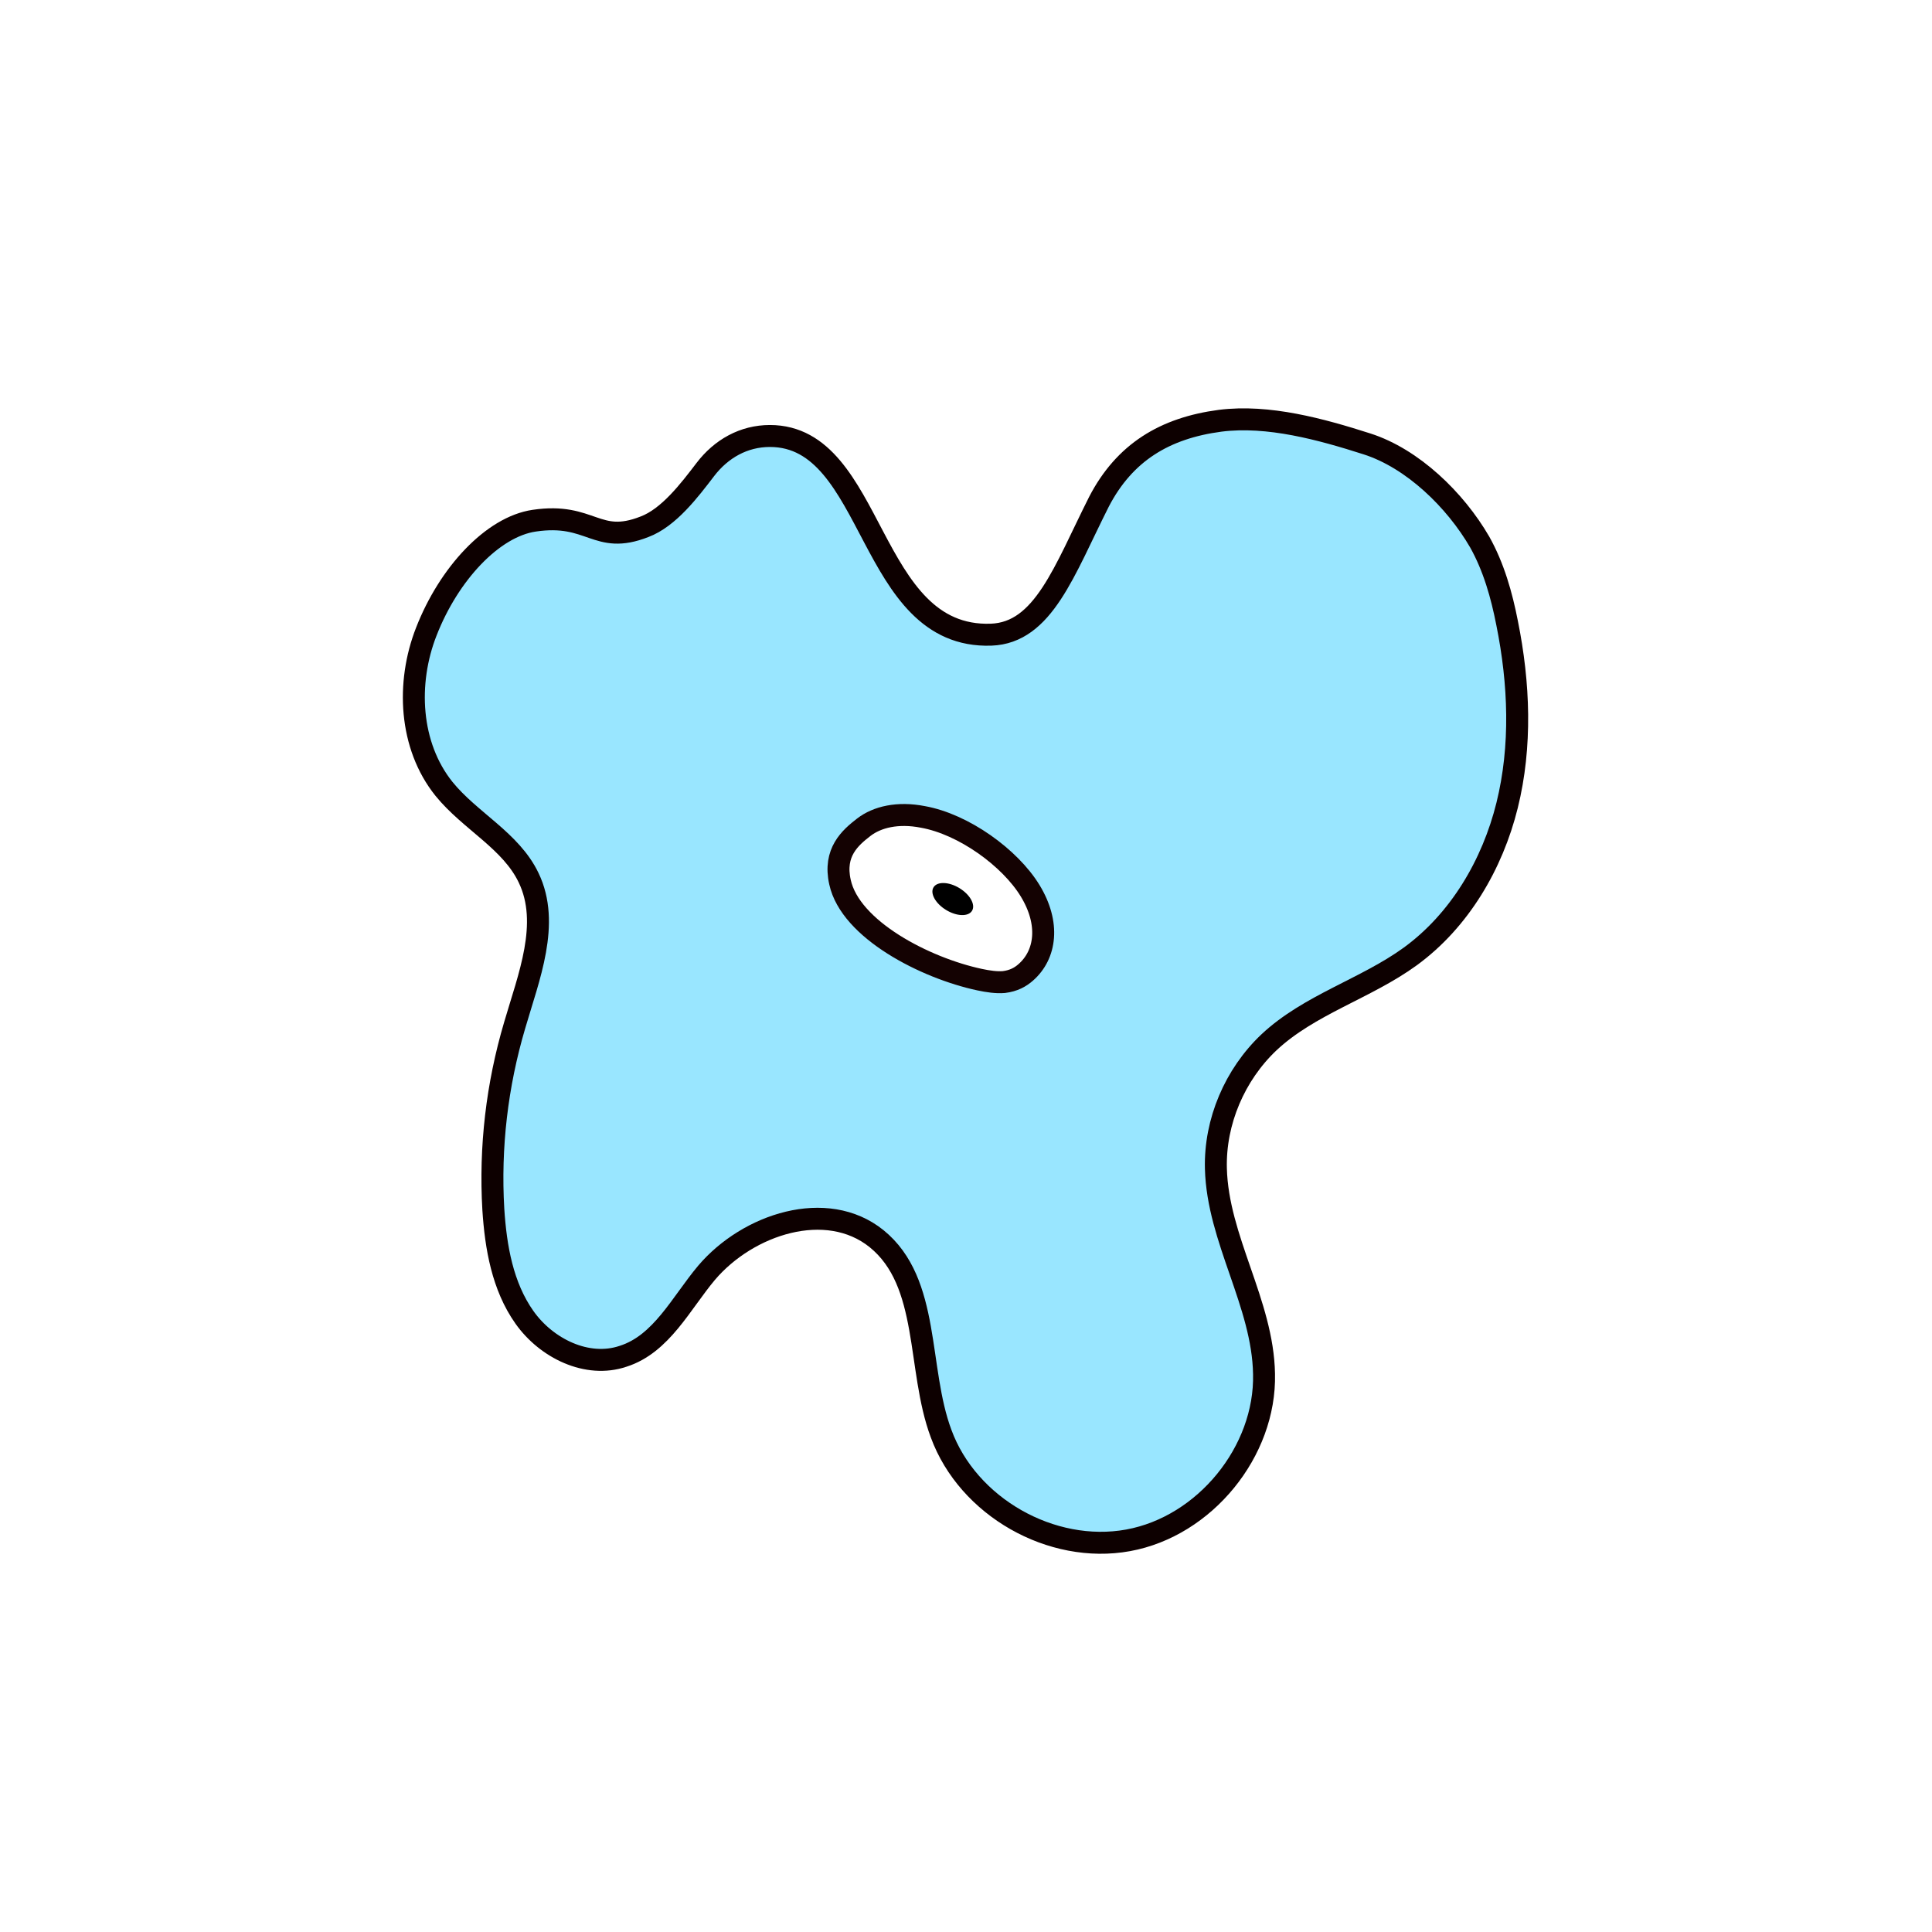 <svg width="1760" height="1760" viewBox="0 0 1760 1760" fill="none" xmlns="http://www.w3.org/2000/svg">
<rect width="1760" height="1760" fill="white"/>
<path d="M701.384 397.173C677.518 397.173 656.983 408.832 642.553 427.708C628.123 446.585 609.252 471.57 587.052 479.898C543.206 497.109 538.766 466.573 486.595 474.346C448.854 479.898 408.894 522.648 388.359 575.392C370.044 622.029 372.818 679.215 404.454 718.634C428.319 748.06 465.505 765.827 481.6 799.694C501.58 841.334 481.6 890.192 468.835 934.053C452.74 988.463 446.079 1045.09 449.409 1101.72C451.629 1136.15 457.735 1171.68 477.715 1199.99C497.696 1228.31 534.881 1246.63 567.626 1235.53C602.592 1224.42 620.352 1187.22 643.662 1159.46C681.403 1115.05 752.999 1091.73 798.509 1128.37C847.905 1168.35 835.14 1246.63 857.34 1306.04C881.76 1372.66 957.797 1415.97 1027.73 1403.2C1097.66 1390.43 1153.16 1322.14 1151.5 1251.63C1150.39 1187.23 1109.31 1128.93 1107.65 1064.52C1106.54 1021.77 1124.85 979.024 1155.93 949.598C1192.57 915.176 1244.18 900.74 1284.7 871.315C1329.65 838.558 1359.62 787.479 1372.94 733.625C1386.26 679.77 1384.04 622.585 1372.94 567.62C1367.95 542.08 1360.73 516.541 1347.97 493.778C1325.77 455.469 1286.92 417.715 1245.29 404.39C1203.67 391.065 1155.38 377.741 1111.53 383.293C1061.03 389.955 1024.4 412.163 1001.09 457.134C969.453 519.872 950.582 576.503 902.851 578.168C789.629 582.055 797.955 397.173 701.384 397.173Z" fill="#99E6FF" stroke="#0D0000" stroke-width="20" stroke-miterlimit="10"/>
<path d="M765.211 803.58C774.646 846.886 842.911 881.864 892.306 892.412C900.077 894.078 907.846 895.188 914.506 894.633C923.387 893.522 929.493 890.192 934.488 885.75C952.803 869.649 956.688 841.333 938.373 811.353C920.058 781.372 877.877 750.836 840.691 744.174C817.936 739.732 799.065 744.174 786.855 753.612C774.645 763.05 759.106 776.375 765.211 803.58Z" fill="white" stroke="#140202" stroke-width="20" stroke-miterlimit="10"/>
<path d="M885.497 829.69C888.843 824.189 883.699 814.948 874.01 809.052C864.32 803.157 853.753 802.838 850.408 808.34C847.063 813.841 852.206 823.08 861.896 828.976C871.585 834.871 882.152 835.192 885.497 829.69Z" fill="black"/>
</svg>
